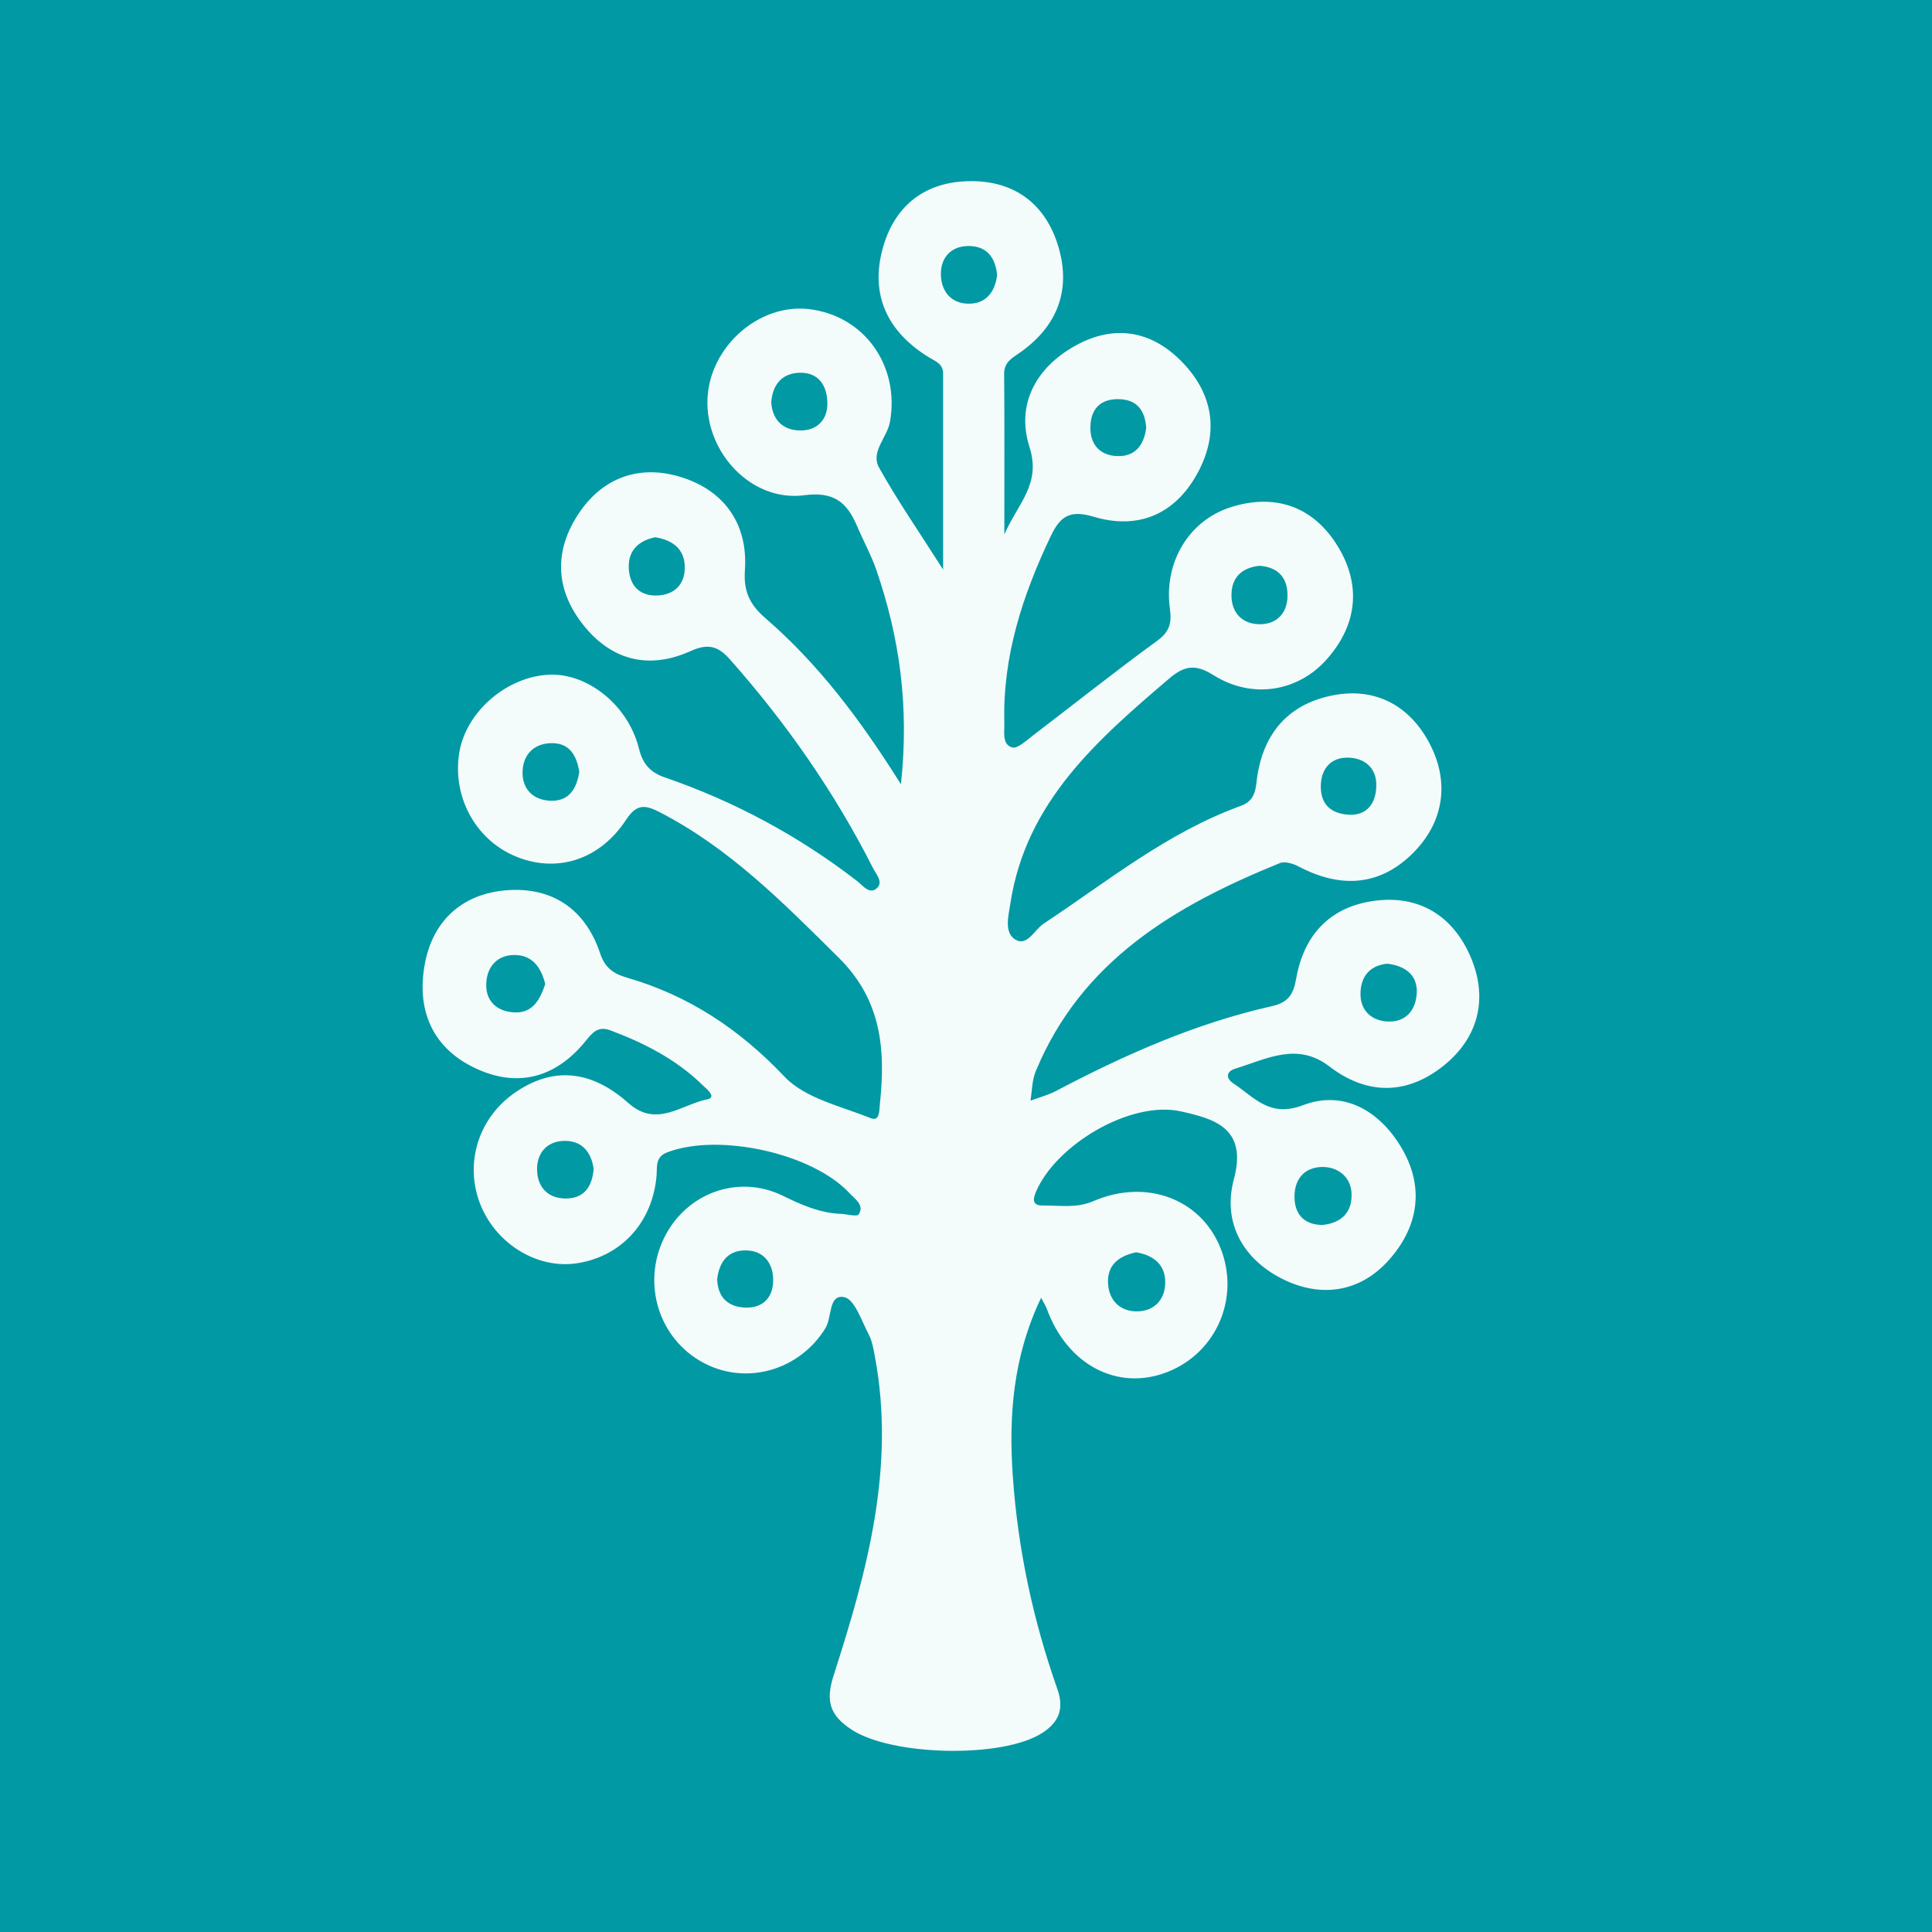 <svg xmlns="http://www.w3.org/2000/svg" width="32" height="32" viewBox="0 0 32 32">
  <g fill="none" fill-rule="evenodd">
    <rect width="32" height="32" fill="#0199A4"/>
    <path fill="#F3FBFB" d="M22.376,13.495 C22.664,13.493 22.795,13.281 22.796,13.003 C22.797,12.723 22.609,12.557 22.333,12.549 C22.041,12.541 21.885,12.736 21.877,13.004 C21.868,13.293 22.015,13.488 22.376,13.495 M21.903,20.289 C22.225,20.259 22.4,20.07 22.386,19.766 C22.374,19.495 22.163,19.328 21.907,19.329 C21.592,19.329 21.427,19.549 21.442,19.857 C21.455,20.131 21.619,20.287 21.903,20.289 M9.833,19.368 C9.795,19.065 9.621,18.885 9.333,18.897 C9.036,18.909 8.878,19.123 8.897,19.411 C8.915,19.681 9.091,19.85 9.369,19.851 C9.682,19.852 9.806,19.647 9.833,19.368 M11.879,21.187 C11.888,21.486 12.056,21.642 12.33,21.657 C12.642,21.674 12.812,21.484 12.806,21.187 C12.801,20.921 12.65,20.718 12.363,20.711 C12.056,20.703 11.912,20.903 11.879,21.187 M18.816,20.742 C18.572,20.796 18.361,20.917 18.352,21.201 C18.344,21.491 18.509,21.707 18.802,21.72 C19.09,21.732 19.294,21.55 19.3,21.252 C19.306,20.957 19.118,20.791 18.816,20.742 M22.977,15.962 C22.673,15.992 22.532,16.192 22.534,16.47 C22.536,16.746 22.726,16.911 22.993,16.92 C23.301,16.931 23.457,16.71 23.466,16.438 C23.476,16.143 23.269,15.996 22.977,15.962 M12.774,6.663 C12.794,6.963 12.975,7.13 13.261,7.13 C13.535,7.129 13.71,6.952 13.704,6.672 C13.699,6.391 13.563,6.169 13.252,6.174 C12.959,6.178 12.798,6.362 12.774,6.663 M20.862,9.371 C20.574,9.402 20.397,9.558 20.397,9.859 C20.397,10.165 20.59,10.342 20.877,10.339 C21.146,10.336 21.322,10.156 21.325,9.873 C21.328,9.578 21.182,9.396 20.862,9.371 M16.516,4.553 C16.484,4.258 16.34,4.072 16.036,4.075 C15.752,4.078 15.588,4.264 15.584,4.527 C15.58,4.805 15.739,5.026 16.037,5.03 C16.332,5.035 16.481,4.835 16.516,4.553 M9.031,16.299 C8.963,16.028 8.823,15.819 8.523,15.818 C8.242,15.817 8.074,16.002 8.055,16.269 C8.033,16.571 8.218,16.75 8.512,16.768 C8.825,16.787 8.944,16.555 9.031,16.299 M9.595,12.779 C9.551,12.533 9.449,12.304 9.132,12.309 C8.835,12.314 8.659,12.508 8.655,12.791 C8.651,13.084 8.848,13.261 9.137,13.263 C9.419,13.266 9.553,13.072 9.595,12.779 M10.853,8.899 C10.6,8.95 10.419,9.095 10.414,9.368 C10.41,9.653 10.555,9.865 10.864,9.864 C11.154,9.862 11.346,9.692 11.342,9.392 C11.339,9.098 11.147,8.946 10.853,8.899 M18.985,7.084 C18.962,6.787 18.824,6.61 18.512,6.611 C18.222,6.613 18.073,6.776 18.061,7.053 C18.048,7.352 18.209,7.543 18.504,7.554 C18.804,7.566 18.95,7.368 18.985,7.084 M15.621,9.434 C15.621,8.232 15.621,7.207 15.621,6.183 C15.62,6.024 15.489,5.982 15.382,5.916 C14.698,5.495 14.407,4.883 14.622,4.109 C14.809,3.436 15.282,3.029 16.008,3.002 C16.747,2.973 17.277,3.331 17.508,4.016 C17.761,4.769 17.532,5.409 16.859,5.864 C16.74,5.944 16.631,6.015 16.632,6.19 C16.639,7.034 16.635,7.878 16.635,8.85 C16.873,8.319 17.246,8.016 17.051,7.402 C16.829,6.707 17.15,6.094 17.807,5.728 C18.442,5.373 19.054,5.47 19.556,5.972 C20.09,6.506 20.206,7.153 19.836,7.835 C19.461,8.525 18.846,8.778 18.116,8.559 C17.714,8.439 17.559,8.556 17.405,8.878 C16.937,9.859 16.605,10.872 16.635,11.975 C16.639,12.125 16.594,12.332 16.765,12.38 C16.855,12.405 17.001,12.264 17.11,12.181 C17.795,11.659 18.469,11.121 19.166,10.614 C19.375,10.463 19.409,10.316 19.377,10.08 C19.274,9.321 19.686,8.627 20.378,8.403 C21.099,8.171 21.722,8.377 22.126,8.998 C22.545,9.643 22.506,10.319 21.978,10.917 C21.501,11.459 20.736,11.587 20.091,11.178 C19.787,10.986 19.601,11.038 19.363,11.241 C18.171,12.258 16.995,13.282 16.736,14.958 C16.703,15.168 16.63,15.439 16.809,15.557 C17.01,15.69 17.13,15.402 17.283,15.301 C18.342,14.599 19.336,13.788 20.551,13.348 C20.74,13.279 20.79,13.152 20.811,12.962 C20.895,12.189 21.306,11.666 22.081,11.516 C22.791,11.379 23.352,11.696 23.675,12.308 C24.008,12.939 23.925,13.596 23.418,14.115 C22.866,14.678 22.207,14.72 21.512,14.353 C21.421,14.304 21.282,14.262 21.198,14.296 C19.47,14.997 17.914,15.908 17.155,17.744 C17.093,17.893 17.095,18.067 17.068,18.23 C17.207,18.178 17.354,18.141 17.485,18.073 C18.627,17.471 19.802,16.949 21.068,16.665 C21.337,16.604 21.422,16.472 21.468,16.213 C21.599,15.458 22.06,14.992 22.827,14.913 C23.566,14.837 24.098,15.219 24.369,15.875 C24.651,16.56 24.478,17.207 23.892,17.666 C23.29,18.137 22.637,18.138 22.018,17.663 C21.483,17.252 20.972,17.544 20.458,17.701 C20.311,17.746 20.296,17.857 20.432,17.947 C20.777,18.174 21.025,18.517 21.583,18.305 C22.255,18.05 22.843,18.398 23.203,18.994 C23.6,19.649 23.502,20.317 22.999,20.876 C22.531,21.397 21.903,21.494 21.288,21.206 C20.601,20.884 20.24,20.263 20.437,19.53 C20.668,18.675 20.096,18.529 19.564,18.409 C18.729,18.22 17.484,18.963 17.156,19.747 C17.093,19.898 17.124,19.969 17.276,19.967 C17.554,19.964 17.826,20.016 18.109,19.895 C18.983,19.517 19.882,19.856 20.21,20.658 C20.547,21.481 20.156,22.405 19.333,22.726 C18.508,23.047 17.674,22.606 17.336,21.672 C17.323,21.634 17.299,21.6 17.244,21.496 C16.775,22.476 16.706,23.46 16.776,24.461 C16.861,25.666 17.112,26.839 17.514,27.978 C17.628,28.299 17.541,28.523 17.265,28.702 C16.607,29.128 14.781,29.083 14.116,28.655 C13.746,28.418 13.669,28.18 13.808,27.748 C14.361,26.033 14.836,24.299 14.49,22.464 C14.467,22.34 14.445,22.208 14.387,22.099 C14.269,21.877 14.158,21.525 13.987,21.486 C13.719,21.427 13.783,21.816 13.674,21.995 C13.247,22.696 12.356,22.958 11.638,22.565 C10.913,22.17 10.631,21.267 10.996,20.511 C11.357,19.765 12.22,19.441 12.965,19.805 C13.274,19.956 13.575,20.09 13.921,20.105 C14.026,20.109 14.196,20.157 14.223,20.114 C14.321,19.959 14.164,19.863 14.073,19.765 C13.459,19.101 11.91,18.761 11.055,19.085 C10.85,19.163 10.887,19.32 10.875,19.467 C10.813,20.235 10.303,20.804 9.568,20.922 C8.908,21.029 8.213,20.606 7.953,19.941 C7.687,19.258 7.929,18.496 8.556,18.079 C9.224,17.633 9.848,17.771 10.411,18.272 C10.874,18.685 11.29,18.294 11.712,18.209 C11.884,18.175 11.696,18.03 11.632,17.968 C11.198,17.545 10.672,17.277 10.11,17.066 C9.897,16.986 9.806,17.113 9.693,17.251 C9.185,17.872 8.538,18.024 7.834,17.674 C7.144,17.33 6.898,16.708 7.037,15.962 C7.174,15.232 7.672,14.805 8.381,14.746 C9.13,14.684 9.692,15.045 9.94,15.79 C10.015,16.016 10.147,16.124 10.375,16.19 C11.404,16.486 12.249,17.046 12.995,17.834 C13.334,18.192 13.926,18.32 14.417,18.519 C14.576,18.584 14.562,18.39 14.573,18.29 C14.669,17.393 14.606,16.57 13.894,15.865 C12.977,14.956 12.079,14.042 10.912,13.445 C10.669,13.321 10.535,13.326 10.368,13.581 C9.924,14.257 9.198,14.47 8.518,14.175 C7.869,13.895 7.491,13.189 7.606,12.471 C7.713,11.795 8.387,11.208 9.093,11.175 C9.733,11.146 10.405,11.68 10.583,12.399 C10.645,12.65 10.769,12.792 11.002,12.873 C12.161,13.271 13.227,13.844 14.198,14.594 C14.289,14.664 14.396,14.818 14.518,14.717 C14.639,14.615 14.512,14.481 14.458,14.375 C13.822,13.12 13.024,11.976 12.091,10.923 C11.898,10.705 11.733,10.65 11.438,10.784 C10.752,11.094 10.128,10.943 9.657,10.346 C9.192,9.757 9.174,9.115 9.592,8.495 C10.008,7.879 10.637,7.69 11.311,7.912 C12.007,8.14 12.391,8.689 12.338,9.444 C12.314,9.797 12.418,10.014 12.679,10.24 C13.549,10.993 14.241,11.903 14.922,12.99 C15.063,11.684 14.896,10.55 14.515,9.44 C14.427,9.188 14.296,8.95 14.191,8.703 C14.025,8.316 13.807,8.138 13.319,8.203 C12.452,8.317 11.683,7.501 11.718,6.609 C11.752,5.745 12.569,5.022 13.4,5.12 C14.318,5.228 14.905,6.06 14.741,6.986 C14.695,7.247 14.415,7.483 14.559,7.743 C14.856,8.278 15.206,8.782 15.621,9.434"/>
  </g>
</svg>
